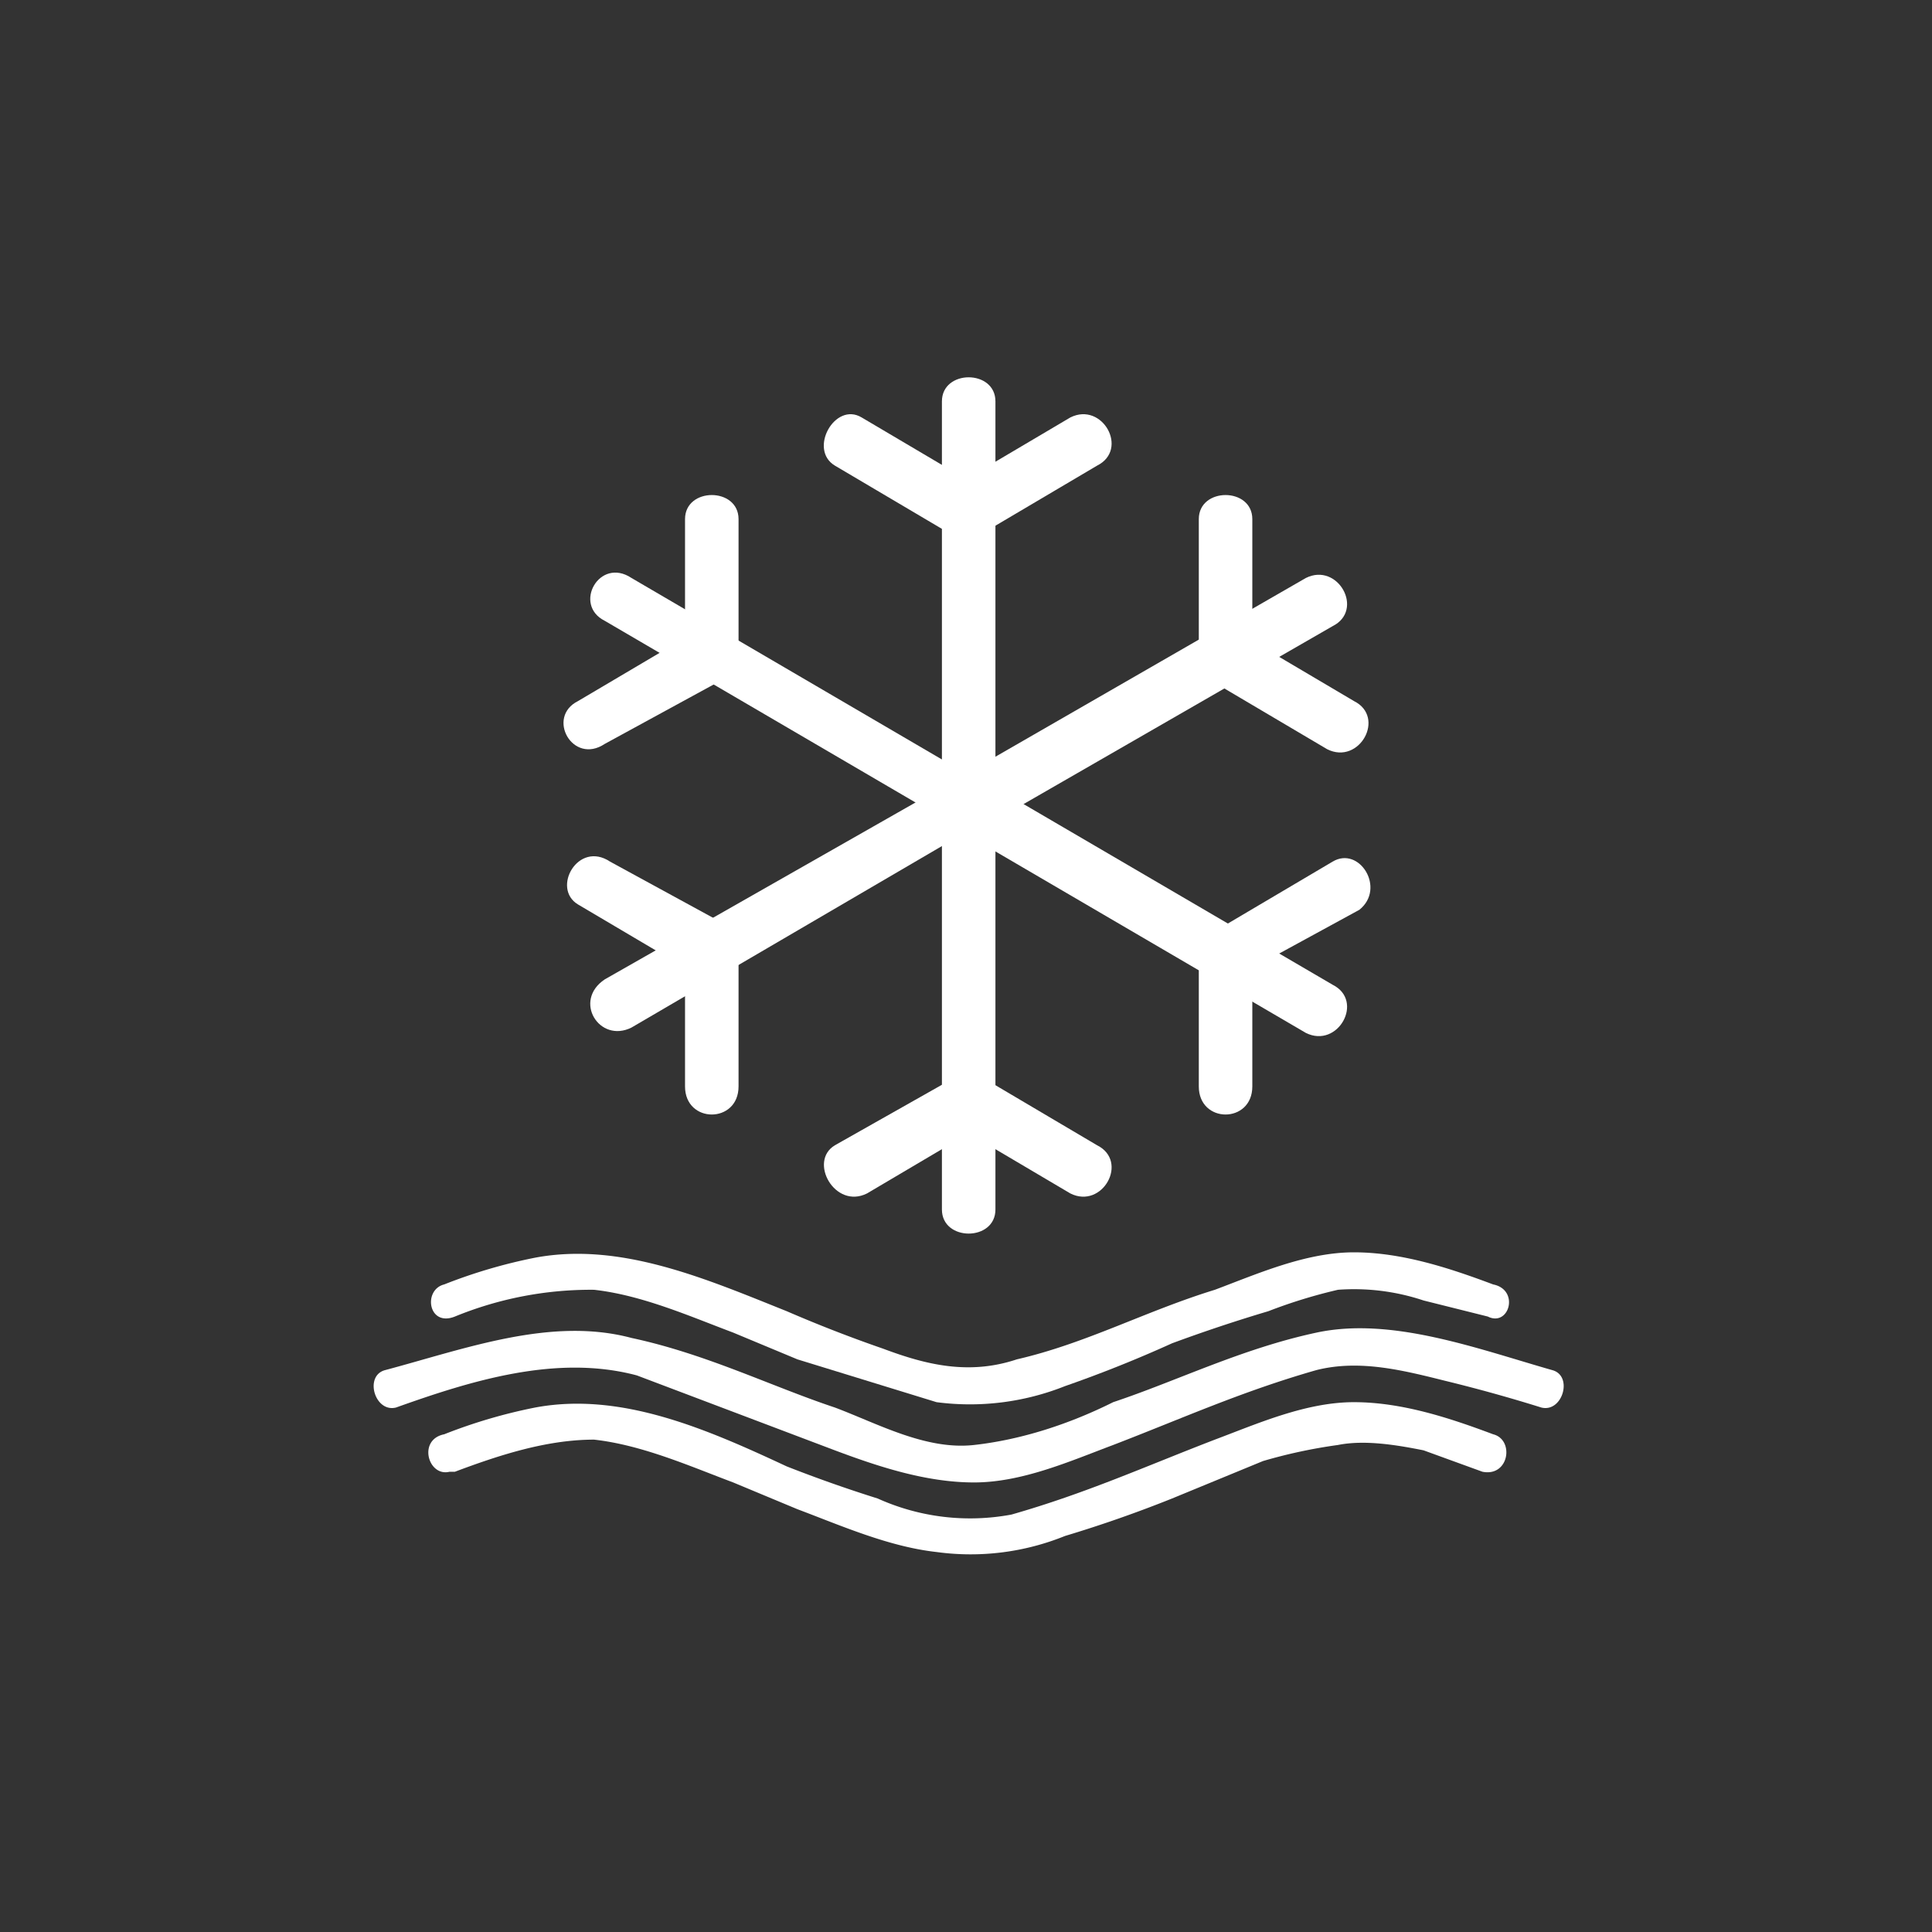<svg xmlns="http://www.w3.org/2000/svg" width="361" height="361"><rect width="100%" height="100%" fill="#333333" stroke="none"/><path d="M176 75v76c0 6 10 6 10 0V75c0-6-10-6-10 0z" fill="#fff"/><path d="M156 87l22 13c6 3 11-6 5-9l-22-13c-5-3-10 6-5 9z" fill="#fff"/><path d="M200 78l-22 13c-6 3-1 12 5 9l22-13c6-3 1-12-5-9zm-87 38l65 38c6 3 11-5 5-8l-65-38c-6-4-11 5-5 8z" fill="#fff"/><path d="M113 139l22-12c6-4 1-12-5-9l-22 13c-6 3-1 12 5 8z" fill="#fff"/><path d="M128 97v26c0 6 10 6 10 0V97c0-6-10-6-10 0zm-10 95l65-38c6-3 1-12-5-8l-65 37c-6 4-1 12 5 9z" fill="#fff"/><path d="M138 203v-25c0-7-10-7-10 0v25c0 7 10 7 10 0z" fill="#fff"/><path d="M108 169l22 13c6 3 11-5 6-9l-22-12c-6-4-11 5-6 8z" fill="#fff"/><g fill="#fff"><path d="M186 226v-76c0-6-10-6-10 0v76c0 6 10 6 10 0z"/><path d="M205 214l-22-13c-5-3-10 6-5 9l22 13c6 3 11-6 5-9z"/><path d="M162 223l22-13c5-3 0-12-5-9l-23 13c-5 3 0 12 6 9z"/></g><g fill="#fff"><path d="M249 184l-65-38c-6-3-11 5-5 9l65 38c6 3 11-6 5-9z"/><path d="M249 161l-22 13c-6 3-1 12 5 8l22-12c5-4 0-12-5-9z"/><path d="M234 203v-25c0-7-10-7-10 0v25c0 7 10 7 10 0z"/></g><g fill="#fff"><path d="M244 108l-66 38c-5 3 0 12 5 9l66-38c6-3 1-12-5-9z"/><path d="M224 97v26c0 6 10 6 10 0V97c0-6-10-6-10 0z"/><path d="M253 131l-22-13c-5-3-10 6-5 9l22 13c6 3 11-6 5-9z"/></g><path d="M74 263c14-5 30-10 45-6l37 14c8 3 17 6 26 6s18-4 26-7c13-5 24-10 38-14 8-2 16 0 24 2a291 291 0 0 1 18 5c4 1 6-6 2-7-14-4-30-10-44-7s-26 9-38 13c-8 4-17 7-26 8s-18-4-26-7c-12-4-24-10-38-13-15-4-31 2-46 6-4 1-2 8 2 7z" fill="#fff"/><path d="M85 275c8-3 17-6 26-6 9 1 18 5 26 8l12 5c8 3 17 7 26 8a47 47 0 0 0 24-3 238 238 0 0 0 20-7l17-7a96 96 0 0 1 14-3c5-1 11 0 16 1l11 4c5 1 6-6 2-7-8-3-17-6-26-6s-18 4-26 7c-13 5-24 10-38 14a42 42 0 0 1-25-3 256 256 0 0 1-17-6c-15-7-31-14-47-11a98 98 0 0 0-17 5c-5 1-3 8 1 7z" fill="#fff"/><path d="M85 246a67 67 0 0 1 26-5c9 1 18 5 26 8l12 5 26 8a48 48 0 0 0 24-3 238 238 0 0 0 20-8 294 294 0 0 1 18-6 96 96 0 0 1 13-4 41 41 0 0 1 16 2l12 3c4 2 6-5 1-6-8-3-17-6-26-6s-18 4-26 7c-13 4-24 10-37 13-9 3-17 1-25-2a256 256 0 0 1-18-7c-15-6-31-13-47-10a98 98 0 0 0-17 5c-4 1-3 8 2 6z" fill="#fff"/></svg>
